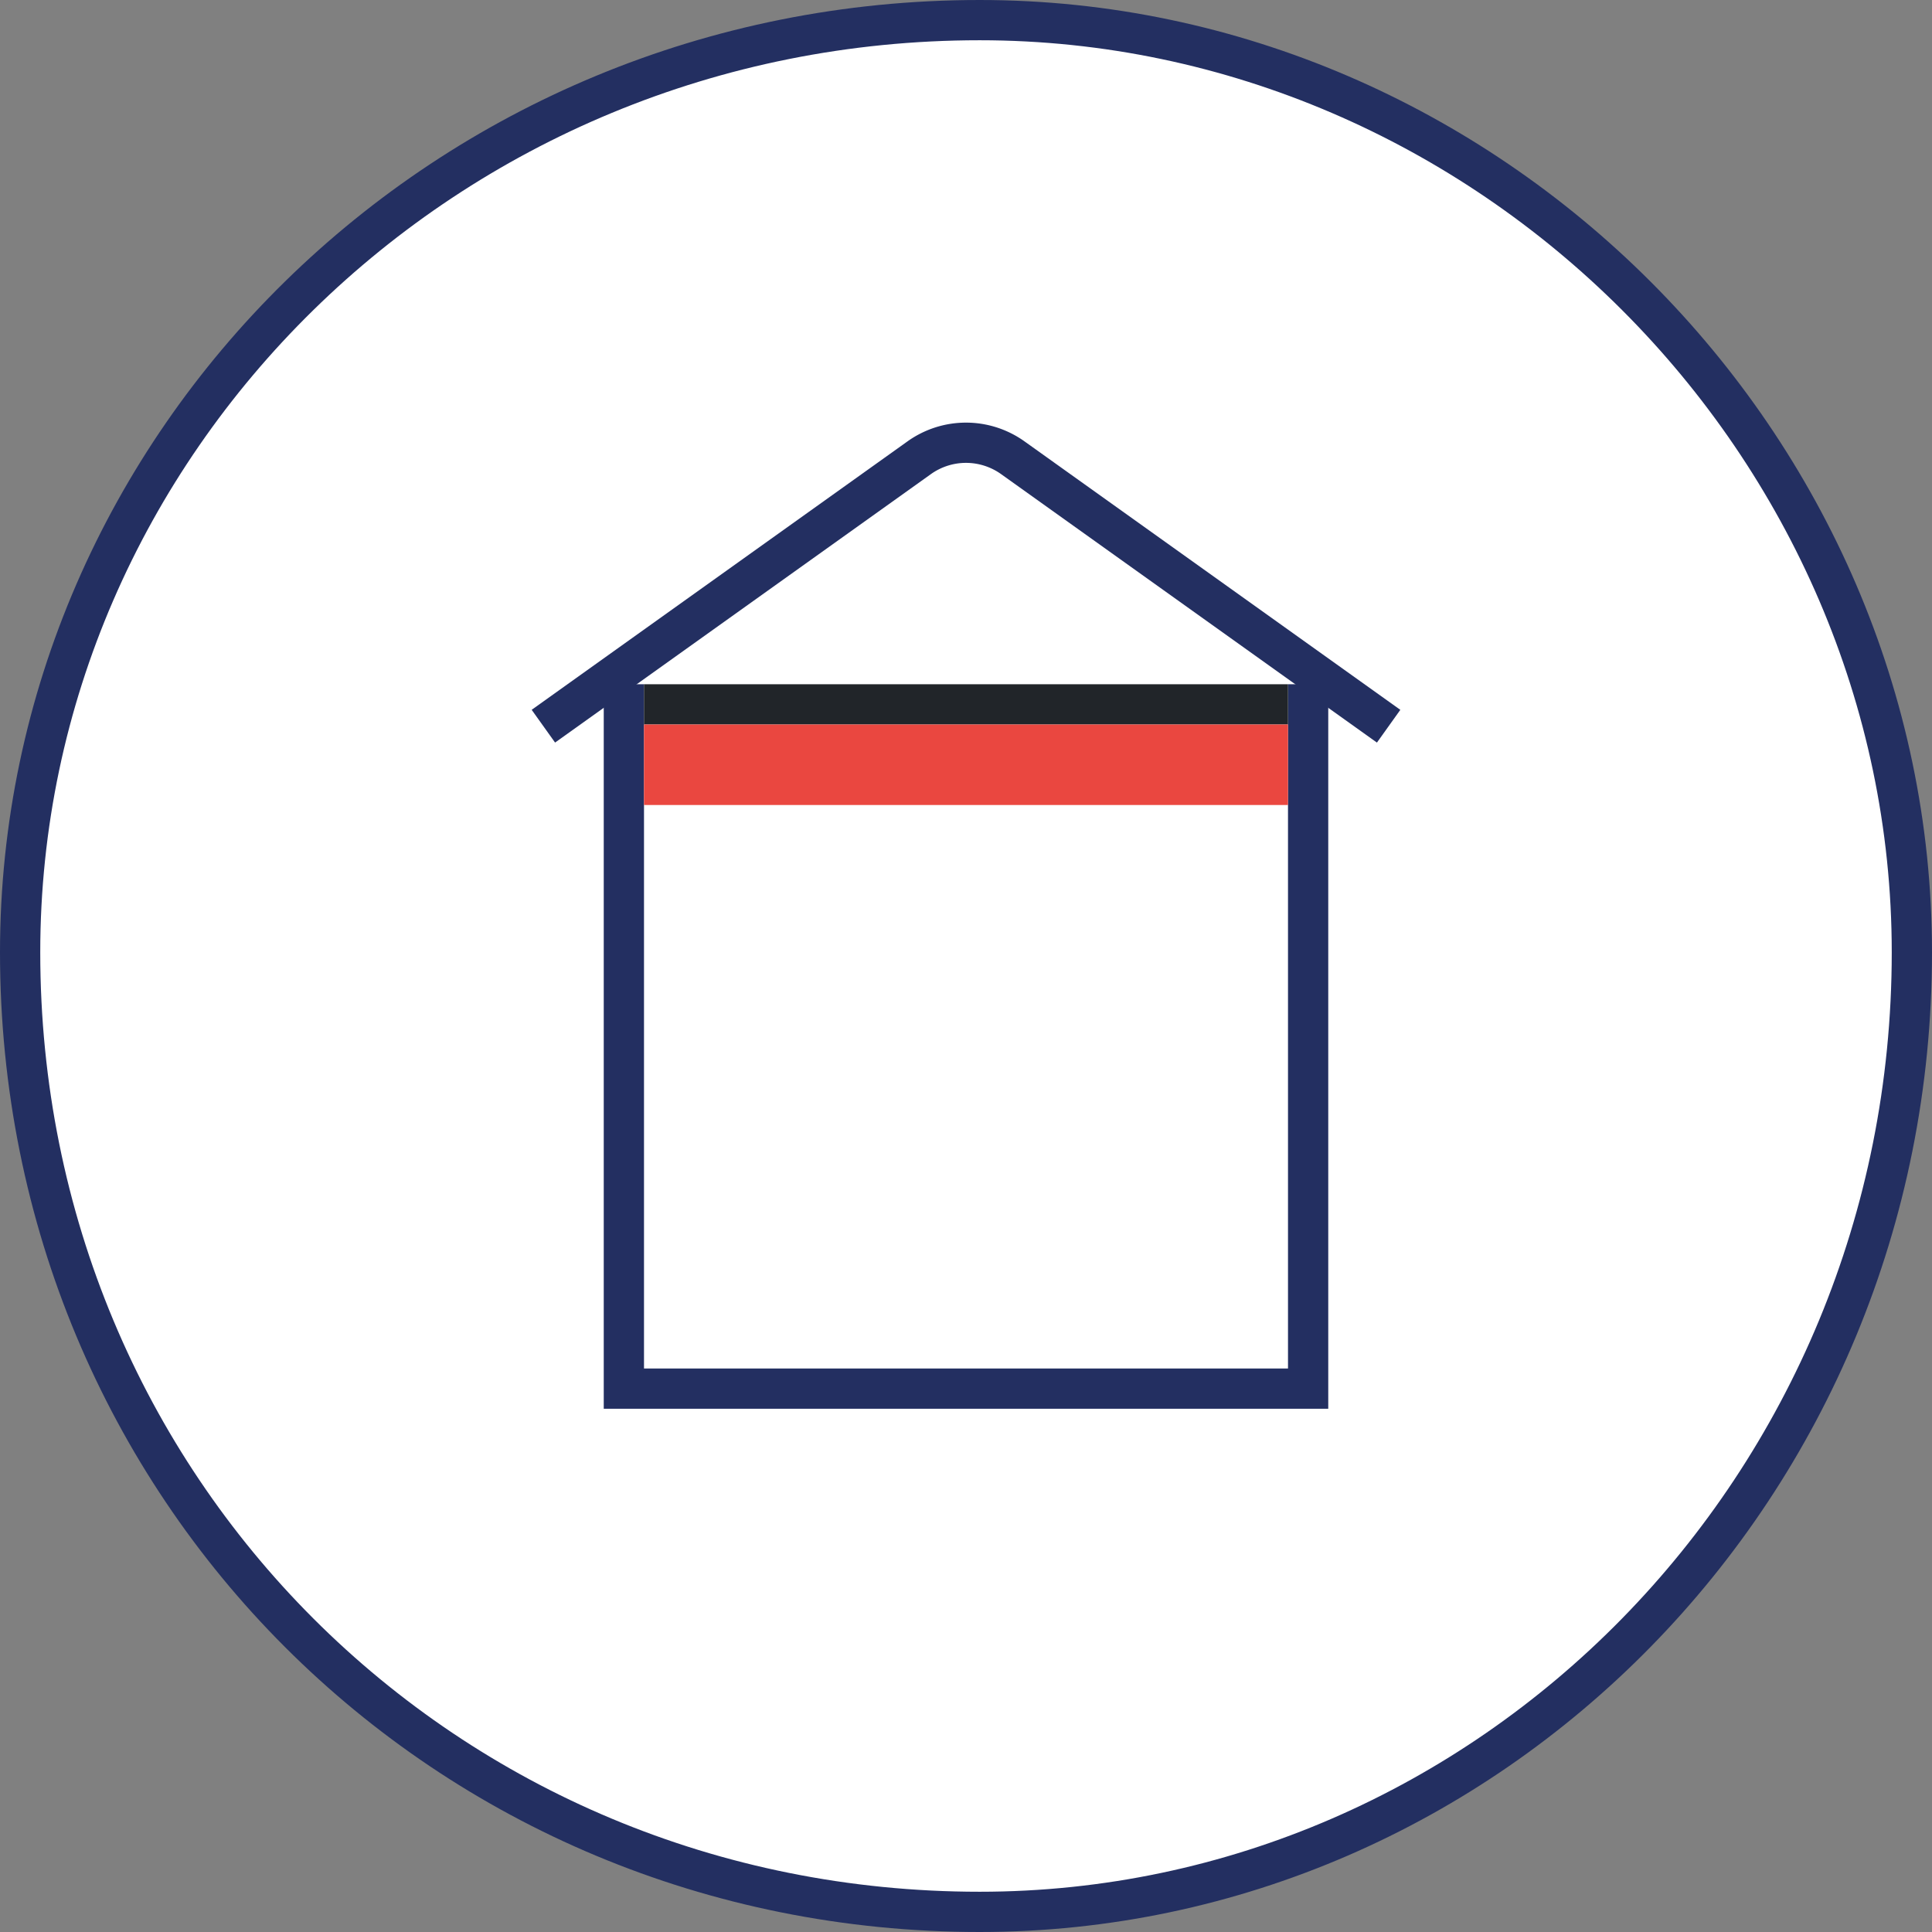 <svg xmlns="http://www.w3.org/2000/svg" width="96" height="96" viewBox="0 0 96 96"><rect x="0" y="0" width="96" height="96" fill="#808080" stroke="none"/><g><g/><g><path fill="#fff" d="M48.681 1C22.085 1 1 22.084 1 47.319 1 73.916 22.085 95 48.681 95 73.917 95 95 73.916 95 47.319 95 22.084 73.917 1 48.681 1z"/><path fill="none" stroke="#232f61" stroke-miterlimit="50" stroke-width="2" d="M48.681 1C22.085 1 1 22.084 1 47.319 1 73.916 22.085 95 48.681 95 73.917 95 95 73.916 95 47.319 95 22.084 73.917 1 48.681 1z"/></g><g><g><path fill="none" stroke="#232f61" stroke-miterlimit="50" stroke-width="2" d="M65 34v35H31v0-35 0"/></g></g><g><path fill="#212529" d="M32 34h32v2H32z"/></g><g><path fill="#ea4740" d="M32 36h32v4H32z"/></g><g><path fill="none" stroke="#232f61" stroke-miterlimit="50" stroke-width="2" d="M27 36.084v0l18.675-13.339a4 4 0 0 1 4.65 0L69 36.085v0"/></g></g></svg>